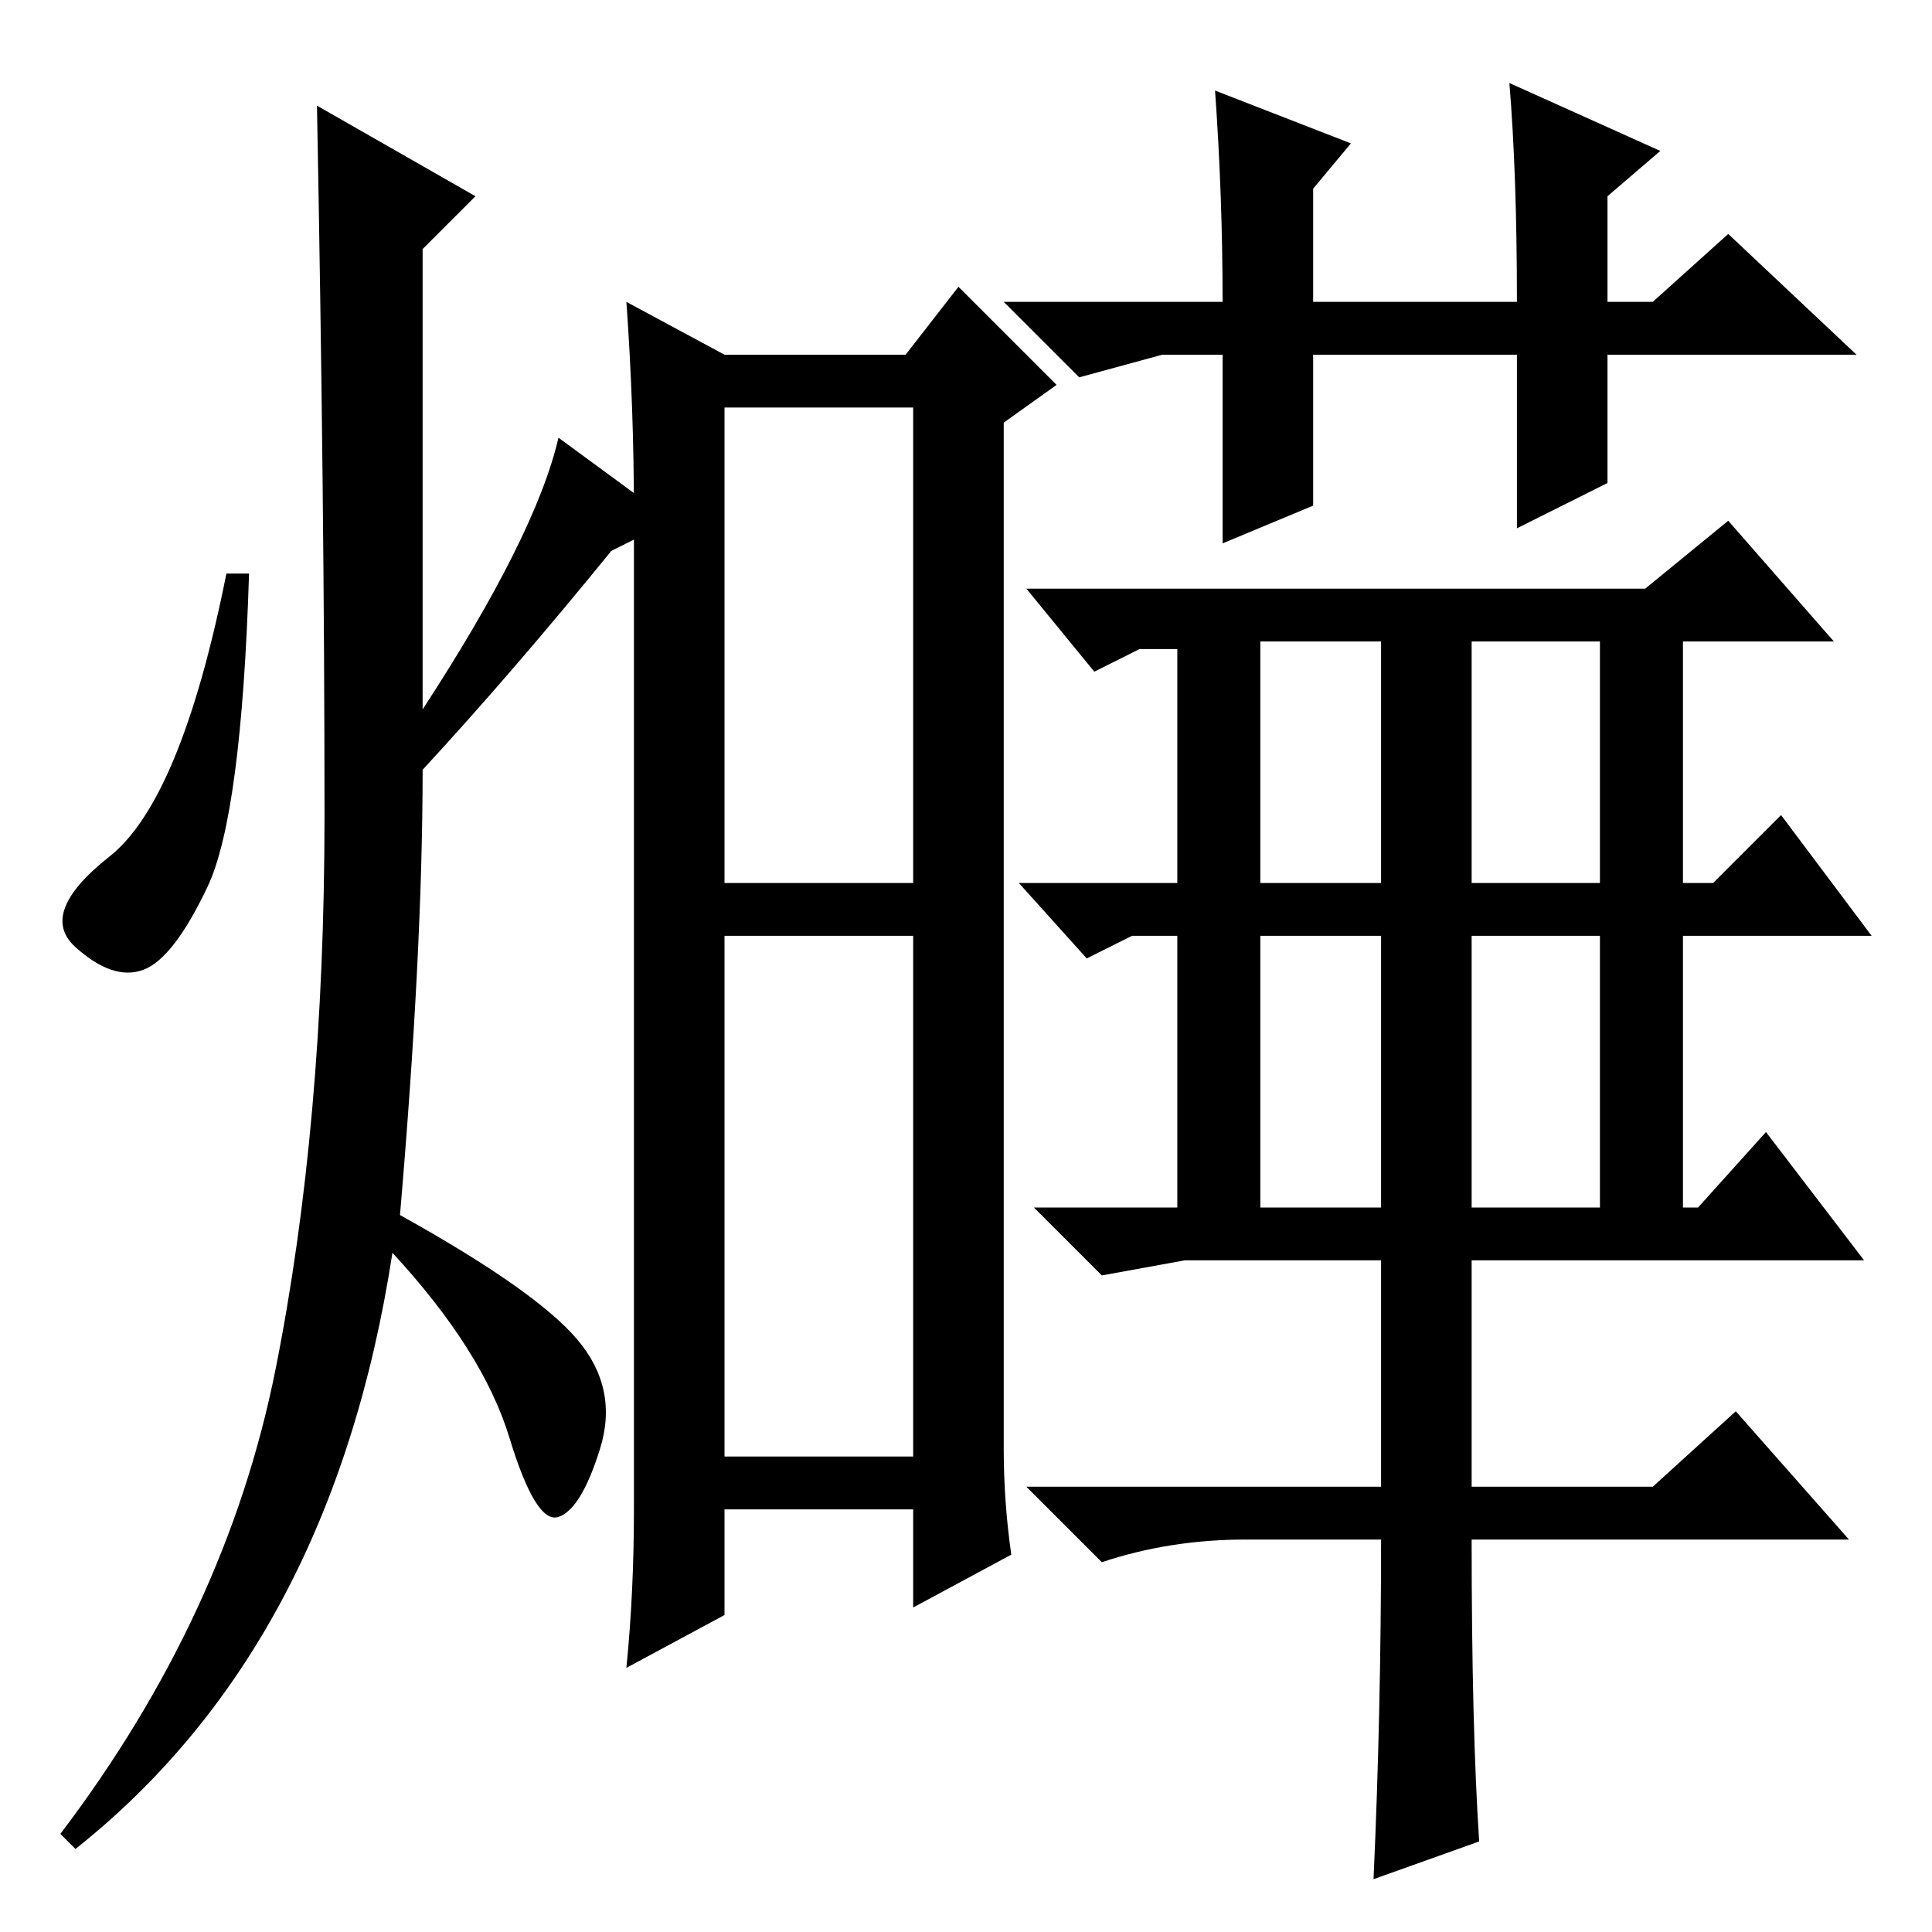 <?xml version="1.0" standalone="no"?>
<!DOCTYPE svg PUBLIC "-//W3C//DTD SVG 1.1//EN" "http://www.w3.org/Graphics/SVG/1.1/DTD/svg11.dtd" >
<svg xmlns="http://www.w3.org/2000/svg" xmlns:xlink="http://www.w3.org/1999/xlink" version="1.1" viewBox="0 -36 256 256">
  <g transform="matrix(1 0 0 -1 0 220)">
   <path fill="currentColor"
d="M63 230l-7 -7v-61q15 23 18 36l15 -11l-8 -4q-13 -16 -25 -29q0 -24 -3 -59q18 -10 23.5 -16.5t3 -14.5t-5.5 -9t-6.5 10.5t-15.5 24.5q-8 -52 -42 -79l-2 2q22 29 28.5 61.5t6.5 73.5t-1 94zM27.5 138.5q-4.5 -9.5 -8.5 -11t-9 3t4.5 12t15.5 37.5h3q-1 -32 -5.5 -41.5z
M84 56v132q0 14 -1 28l13 -7h24l7 9l13 -13l-7 -5v-136q0 -7 1 -14l-13 -7v13h-25v-14l-13 -7q1 10 1 21zM96 139h25v63h-25v-63zM96 63h25v69h-25v-69zM183 52h-18q-10 0 -19 -3l-10 10h47v30h-26l-11 -2l-9 9h19v36h-6l-6 -3l-9 10h21v31h-5l-6 -3l-9 11h82l11 9l14 -16
h-20v-32h4l9 9l12 -16h-25v-36h2l9 10l13 -17h-52v-30h24l11 10l15 -17h-50q0 -25 1 -40l-14 -5q1 22 1 45zM183 171h-16v-32h16v32zM212 171h-17v-32h17v32zM212 132h-17v-36h17v36zM183 132h-16v-36h16v36zM213 192l-12 -6v23h-27v-20l-12 -5v25h-8l-11 -3l-10 10h29
q0 14 -1 28l18 -7l-5 -6v-15h27q0 17 -1 29l20 -9l-7 -6v-14h6l10 9l17 -16h-33v-17z" />
  </g>

</svg>
